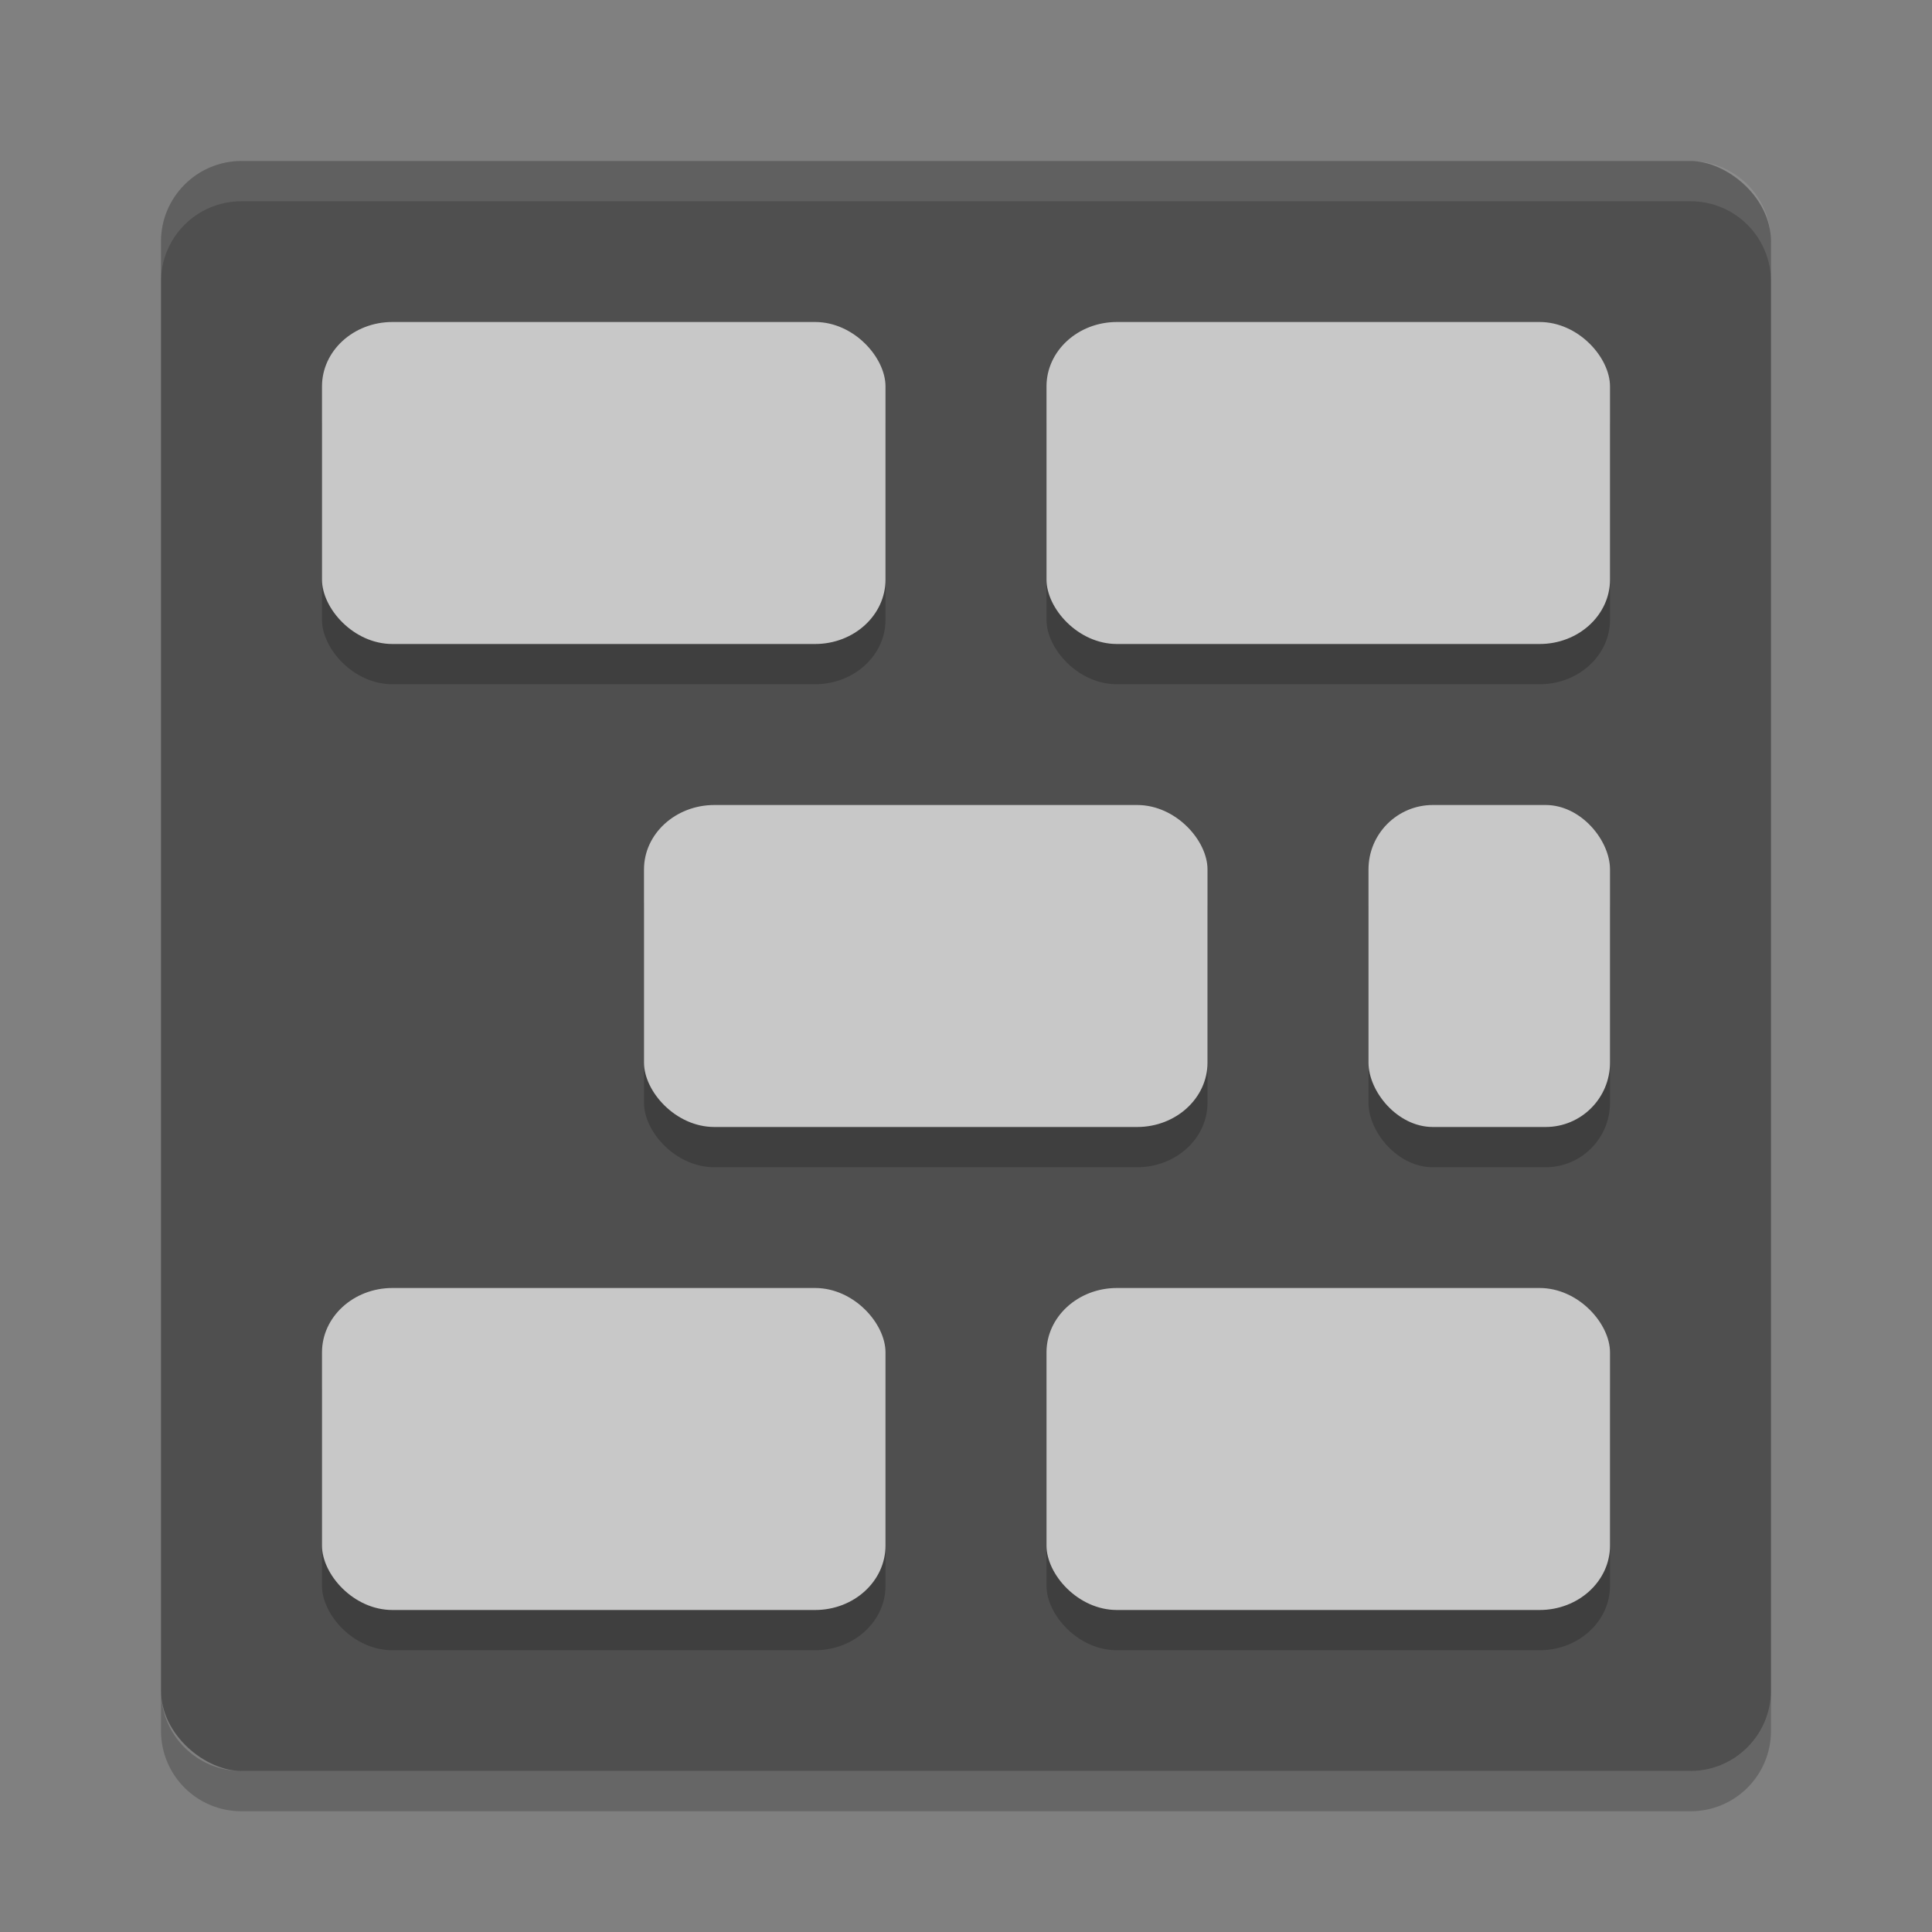 <svg xmlns="http://www.w3.org/2000/svg" width="24" height="24" version="1">
 <rect width="100%" height="100%" fill="#808080" stroke="none"/>
 <rect fill="#4f4f4f" width="20" height="20" x="-22" y="-22" rx="1" ry="1" transform="matrix(0,-1,-1,0,0,0)"/>
 <path fill="#fff" opacity=".1" d="m3 2c-0.554 0-1 0.446-1 1v0.5c0-0.554 0.446-1 1-1h18c0.554 0 1 0.446 1 1v-0.5c0-0.554-0.446-1-1-1h-18z"/>
 <path opacity=".2" d="m3 22.5c-0.554 0-1-0.446-1-1v-0.5c0 0.554 0.446 1 1 1h18c0.554 0 1-0.446 1-1v0.5c0 0.554-0.446 1-1 1h-18z"/>
 <g opacity=".2" transform="translate(1,1.5)">
  <rect width="7" height="4" x="3" y="3" rx=".875" ry=".8"/>
  <rect width="7" height="4" x="12" y="3" rx=".875" ry=".8"/>
  <rect width="7" height="4" x="7" y="9" rx=".875" ry=".8"/>
  <rect width="3" height="4" x="16" y="9" rx=".8" ry=".8"/>
  <rect width="7" height="4" x="3" y="15" rx=".875" ry=".8"/>
  <rect width="7" height="4" x="12" y="15" rx=".875" ry=".8"/>
 </g>
 <g fill="#c8c8c8" transform="translate(1,1)">
  <rect width="7" height="4" x="3" y="3" rx=".875" ry=".8"/>
  <rect width="7" height="4" x="12" y="3" rx=".875" ry=".8"/>
  <rect width="7" height="4" x="7" y="9" rx=".875" ry=".8"/>
  <rect width="3" height="4" x="16" y="9" rx=".8" ry=".8"/>
  <rect width="7" height="4" x="3" y="15" rx=".875" ry=".8"/>
  <rect width="7" height="4" x="12" y="15" rx=".875" ry=".8"/>
 </g>
</svg>
